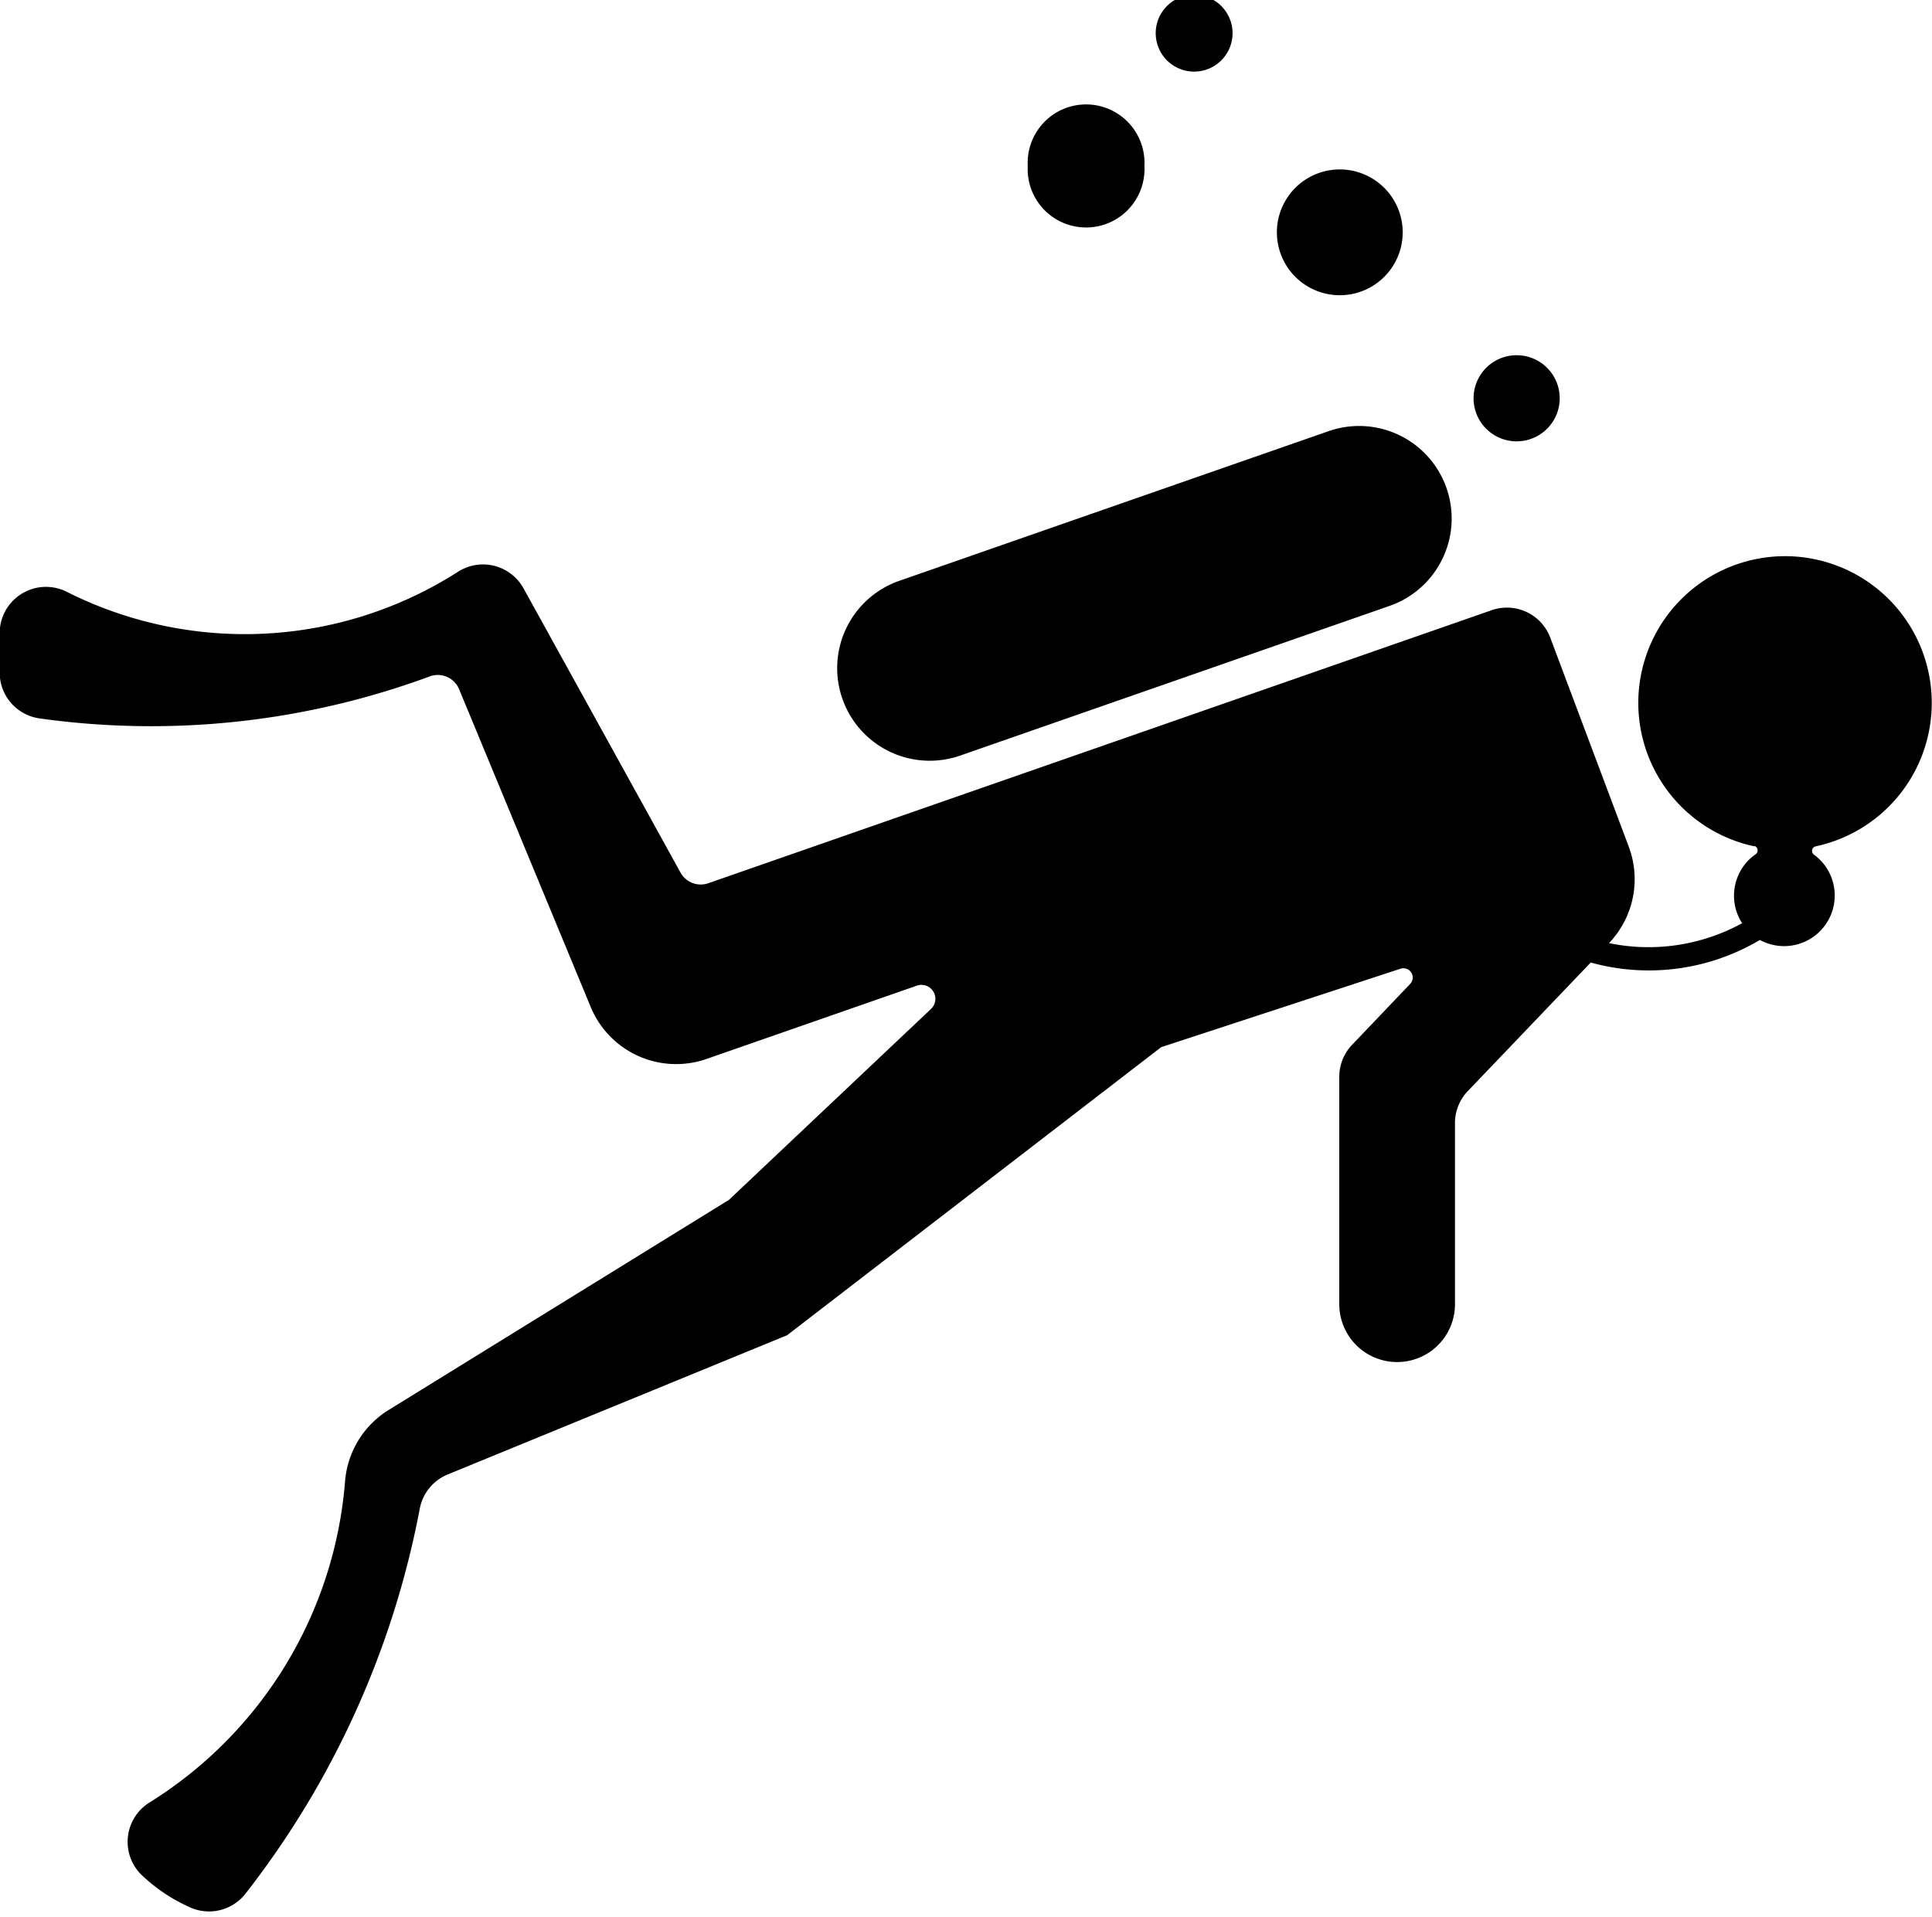 <svg width="11.64" height="11.55" version="1.1" viewBox="0 0 11.64 11.55" xmlns="http://www.w3.org/2000/svg"><g transform="translate(-.53 -284.9)"><path d="m7.956 285.1a0.231 0.231 0 1 0-0.463 0 0.231 0.231 0 1 0 0.463 0z"/><path d="m7.425 285.9a0.352 0.352 0 1 0-0.703 0 0.352 0.352 0 1 0 0.703 0z"/><path d="m8.981 286.3a0.379 0.379 0 1 0-0.758 0 0.379 0.379 0 1 0 0.758 0z"/><path d="m9.927 287.3a0.259 0.259 0 1 0-0.519 0 0.259 0.259 0 1 0 0.519 0z"/><path d="m5.948 288.4a0.557 0.557 0 0 0 0.367 1.053l2.587-0.902a0.557 0.557 0 0 0-0.367-1.053z"/><path d="m11.1 290a0.884 0.884 0 1 1 0.369 0 0.028 0.028 0 0 0-0.01 0.05 0.305 0.305 0 0 1-0.326 0.514 1.31 1.31 0 0 1-1.019 0.136l-0.741 0.775a0.279 0.279 0 0 0-0.077 0.193v1.091a0.348 0.348 0 0 1-0.697 0v-1.37a0.279 0.279 0 0 1 0.077-0.193l0.351-0.368a0.056 0.056 0 0 0-0.058-0.091l-1.443 0.473-2.254 1.736-2.045 0.839a0.279 0.279 0 0 0-0.168 0.206 5.404 5.404 0 0 1-1.05 2.32 0.279 0.279 0 0 1-0.333 0.083 1.033 1.033 0 0 1-0.29-0.193 0.279 0.279 0 0 1 0.044-0.439 2.515 2.515 0 0 0 1.179-1.936 0.557 0.557 0 0 1 0.263-0.43l2.05-1.266 1.218-1.151a0.084 0.084 0 0 0-0.085-0.14l-1.268 0.442a0.557 0.557 0 0 1-0.698-0.313l-0.793-1.915a0.139 0.139 0 0 0-0.177-0.077 4.845 4.845 0 0 1-2.351 0.253 0.279 0.279 0 0 1-0.24-0.276v-0.238a0.279 0.279 0 0 1 0.404-0.249 2.383 2.383 0 0 0 2.358-0.121 0.279 0.279 0 0 1 0.394 0.1l0.946 1.713a0.139 0.139 0 0 0 0.168 0.064l4.719-1.645a0.279 0.279 0 0 1 0.353 0.165l0.473 1.26a0.557 0.557 0 0 1-0.119 0.581 1.171 1.171 0 0 0 0.802-0.12 0.305 0.305 0 0 1 0.082-0.416 0.028 0.028 0 0 0-0.01-0.05z"/></g></svg>
